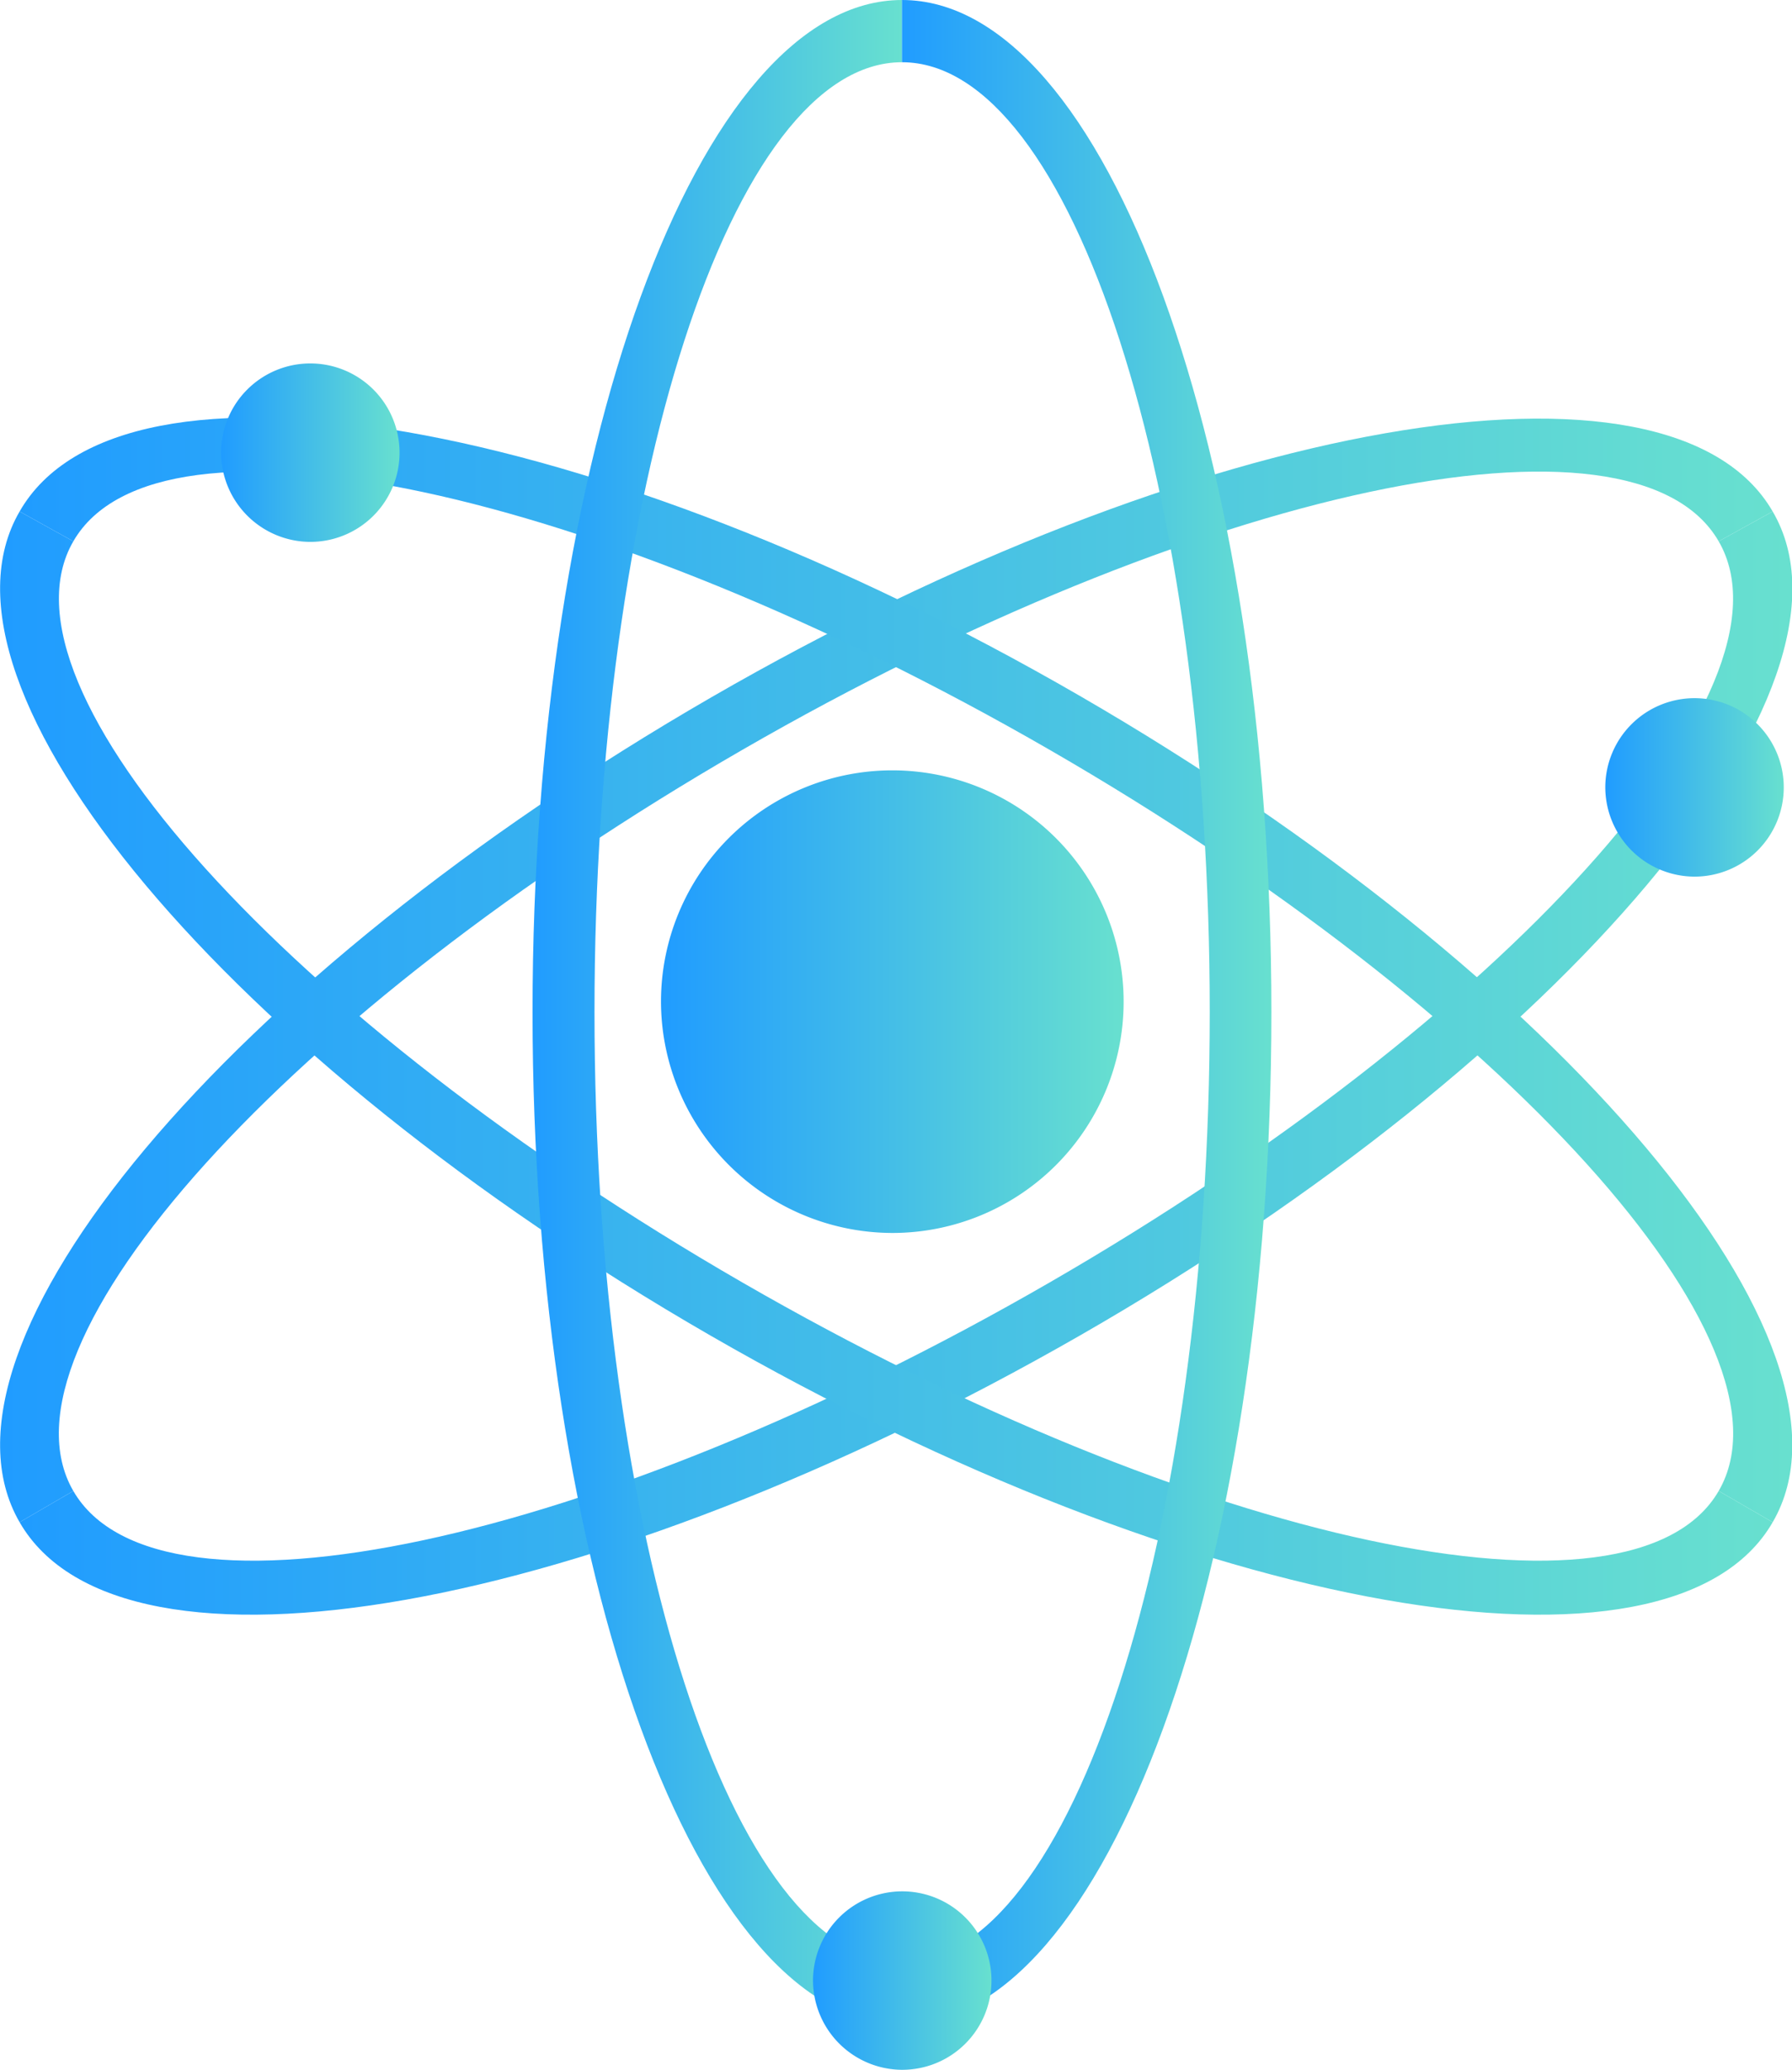 <svg xmlns="http://www.w3.org/2000/svg" xmlns:xlink="http://www.w3.org/1999/xlink" viewBox="0 0 63.06 72.84"><defs><style>.cls-1,.cls-10,.cls-2,.cls-3,.cls-4,.cls-5,.cls-6,.cls-7,.cls-8,.cls-9{fill-rule:evenodd;}.cls-1{fill:url(#New_Gradient_Swatch_2);}.cls-2{fill:url(#New_Gradient_Swatch_2-2);}.cls-3{fill:url(#New_Gradient_Swatch_2-3);}.cls-4{fill:url(#New_Gradient_Swatch_2-4);}.cls-5{fill:url(#New_Gradient_Swatch_2-5);}.cls-6{fill:url(#New_Gradient_Swatch_2-6);}.cls-7{fill:url(#New_Gradient_Swatch_2-7);}.cls-8{fill:url(#New_Gradient_Swatch_2-8);}.cls-9{fill:url(#New_Gradient_Swatch_2-9);}.cls-10{fill:url(#New_Gradient_Swatch_2-10);}</style><linearGradient id="New_Gradient_Swatch_2" x1="23.26" y1="35.25" x2="39.54" y2="35.25" gradientUnits="userSpaceOnUse"><stop offset="0" stop-color="#209cff"/><stop offset="1" stop-color="#68e0cf"/></linearGradient><linearGradient id="New_Gradient_Swatch_2-2" x1="0" y1="34.13" x2="62.38" y2="34.13" xlink:href="#New_Gradient_Swatch_2"/><linearGradient id="New_Gradient_Swatch_2-3" x1="0.69" y1="37.4" x2="63.06" y2="37.4" xlink:href="#New_Gradient_Swatch_2"/><linearGradient id="New_Gradient_Swatch_2-4" x1="0.69" y1="34.13" x2="63.06" y2="34.13" xlink:href="#New_Gradient_Swatch_2"/><linearGradient id="New_Gradient_Swatch_2-5" x1="0" y1="37.4" x2="62.38" y2="37.4" xlink:href="#New_Gradient_Swatch_2"/><linearGradient id="New_Gradient_Swatch_2-6" x1="18.73" y1="35.62" x2="31.74" y2="35.62" xlink:href="#New_Gradient_Swatch_2"/><linearGradient id="New_Gradient_Swatch_2-7" x1="31.74" y1="35.62" x2="44.76" y2="35.62" xlink:href="#New_Gradient_Swatch_2"/><linearGradient id="New_Gradient_Swatch_2-8" x1="56.49" y1="27.71" x2="62.76" y2="27.71" xlink:href="#New_Gradient_Swatch_2"/><linearGradient id="New_Gradient_Swatch_2-9" x1="7.78" y1="15.93" x2="14.06" y2="15.93" xlink:href="#New_Gradient_Swatch_2"/><linearGradient id="New_Gradient_Swatch_2-10" x1="28.61" y1="69.7" x2="34.88" y2="69.7" xlink:href="#New_Gradient_Swatch_2"/></defs><title>Icon-Atom</title><g id="Layer_2" data-name="Layer 2"><g id="Layer_1-2" data-name="Layer 1"><path class="cls-1" d="M31.4,43.39a8.14,8.14,0,1,0-8.14-8.14A8.16,8.16,0,0,0,31.4,43.39Z"/><path class="cls-2" d="M62.38,18c-3.59-6.22-20.32-3.3-37.35,6.54S-2.91,47.35.69,53.57l1.89-1.1c-3-5.17,7.55-16.85,23.54-26.08s31.37-12.52,34.36-7.34Z"/><path class="cls-3" d="M62.38,18C66,24.18,55.08,37.2,38,47S4.28,59.8.69,53.57l1.89-1.1c3,5.18,18.38,1.89,34.36-7.34S63.47,24.22,60.48,19.05Z"/><path class="cls-4" d="M.69,18C4.28,11.73,21,14.65,38,24.49S66,47.35,62.38,53.57l-1.9-1.1c3-5.17-7.55-16.85-23.54-26.08S5.57,13.87,2.58,19.05Z"/><path class="cls-5" d="M.69,18C-2.91,24.18,8,37.2,25,47S58.79,59.8,62.38,53.57l-1.9-1.1c-3,5.18-18.37,1.89-34.36-7.34S-.41,24.22,2.58,19.05Z"/><path class="cls-6" d="M31.74,71.24c-7.18,0-13-15.95-13-35.62S24.56,0,31.74,0V2.19c-6,0-10.82,15-10.82,33.43s4.85,33.43,10.82,33.43Z"/><path class="cls-7" d="M31.74,71.24c7.19,0,13-15.95,13-35.62S38.93,0,31.74,0V2.19c6,0,10.83,15,10.83,33.43S37.72,69.05,31.74,69.05Z"/><path class="cls-8" d="M59.62,30.85a3.14,3.14,0,1,0-3.13-3.14A3.15,3.15,0,0,0,59.62,30.85Z"/><path class="cls-9" d="M10.92,19.07a3.14,3.14,0,1,0-3.14-3.14A3.15,3.15,0,0,0,10.92,19.07Z"/><path class="cls-10" d="M31.74,72.84a3.14,3.14,0,1,0-3.13-3.14A3.15,3.15,0,0,0,31.74,72.84Z"/></g></g></svg>